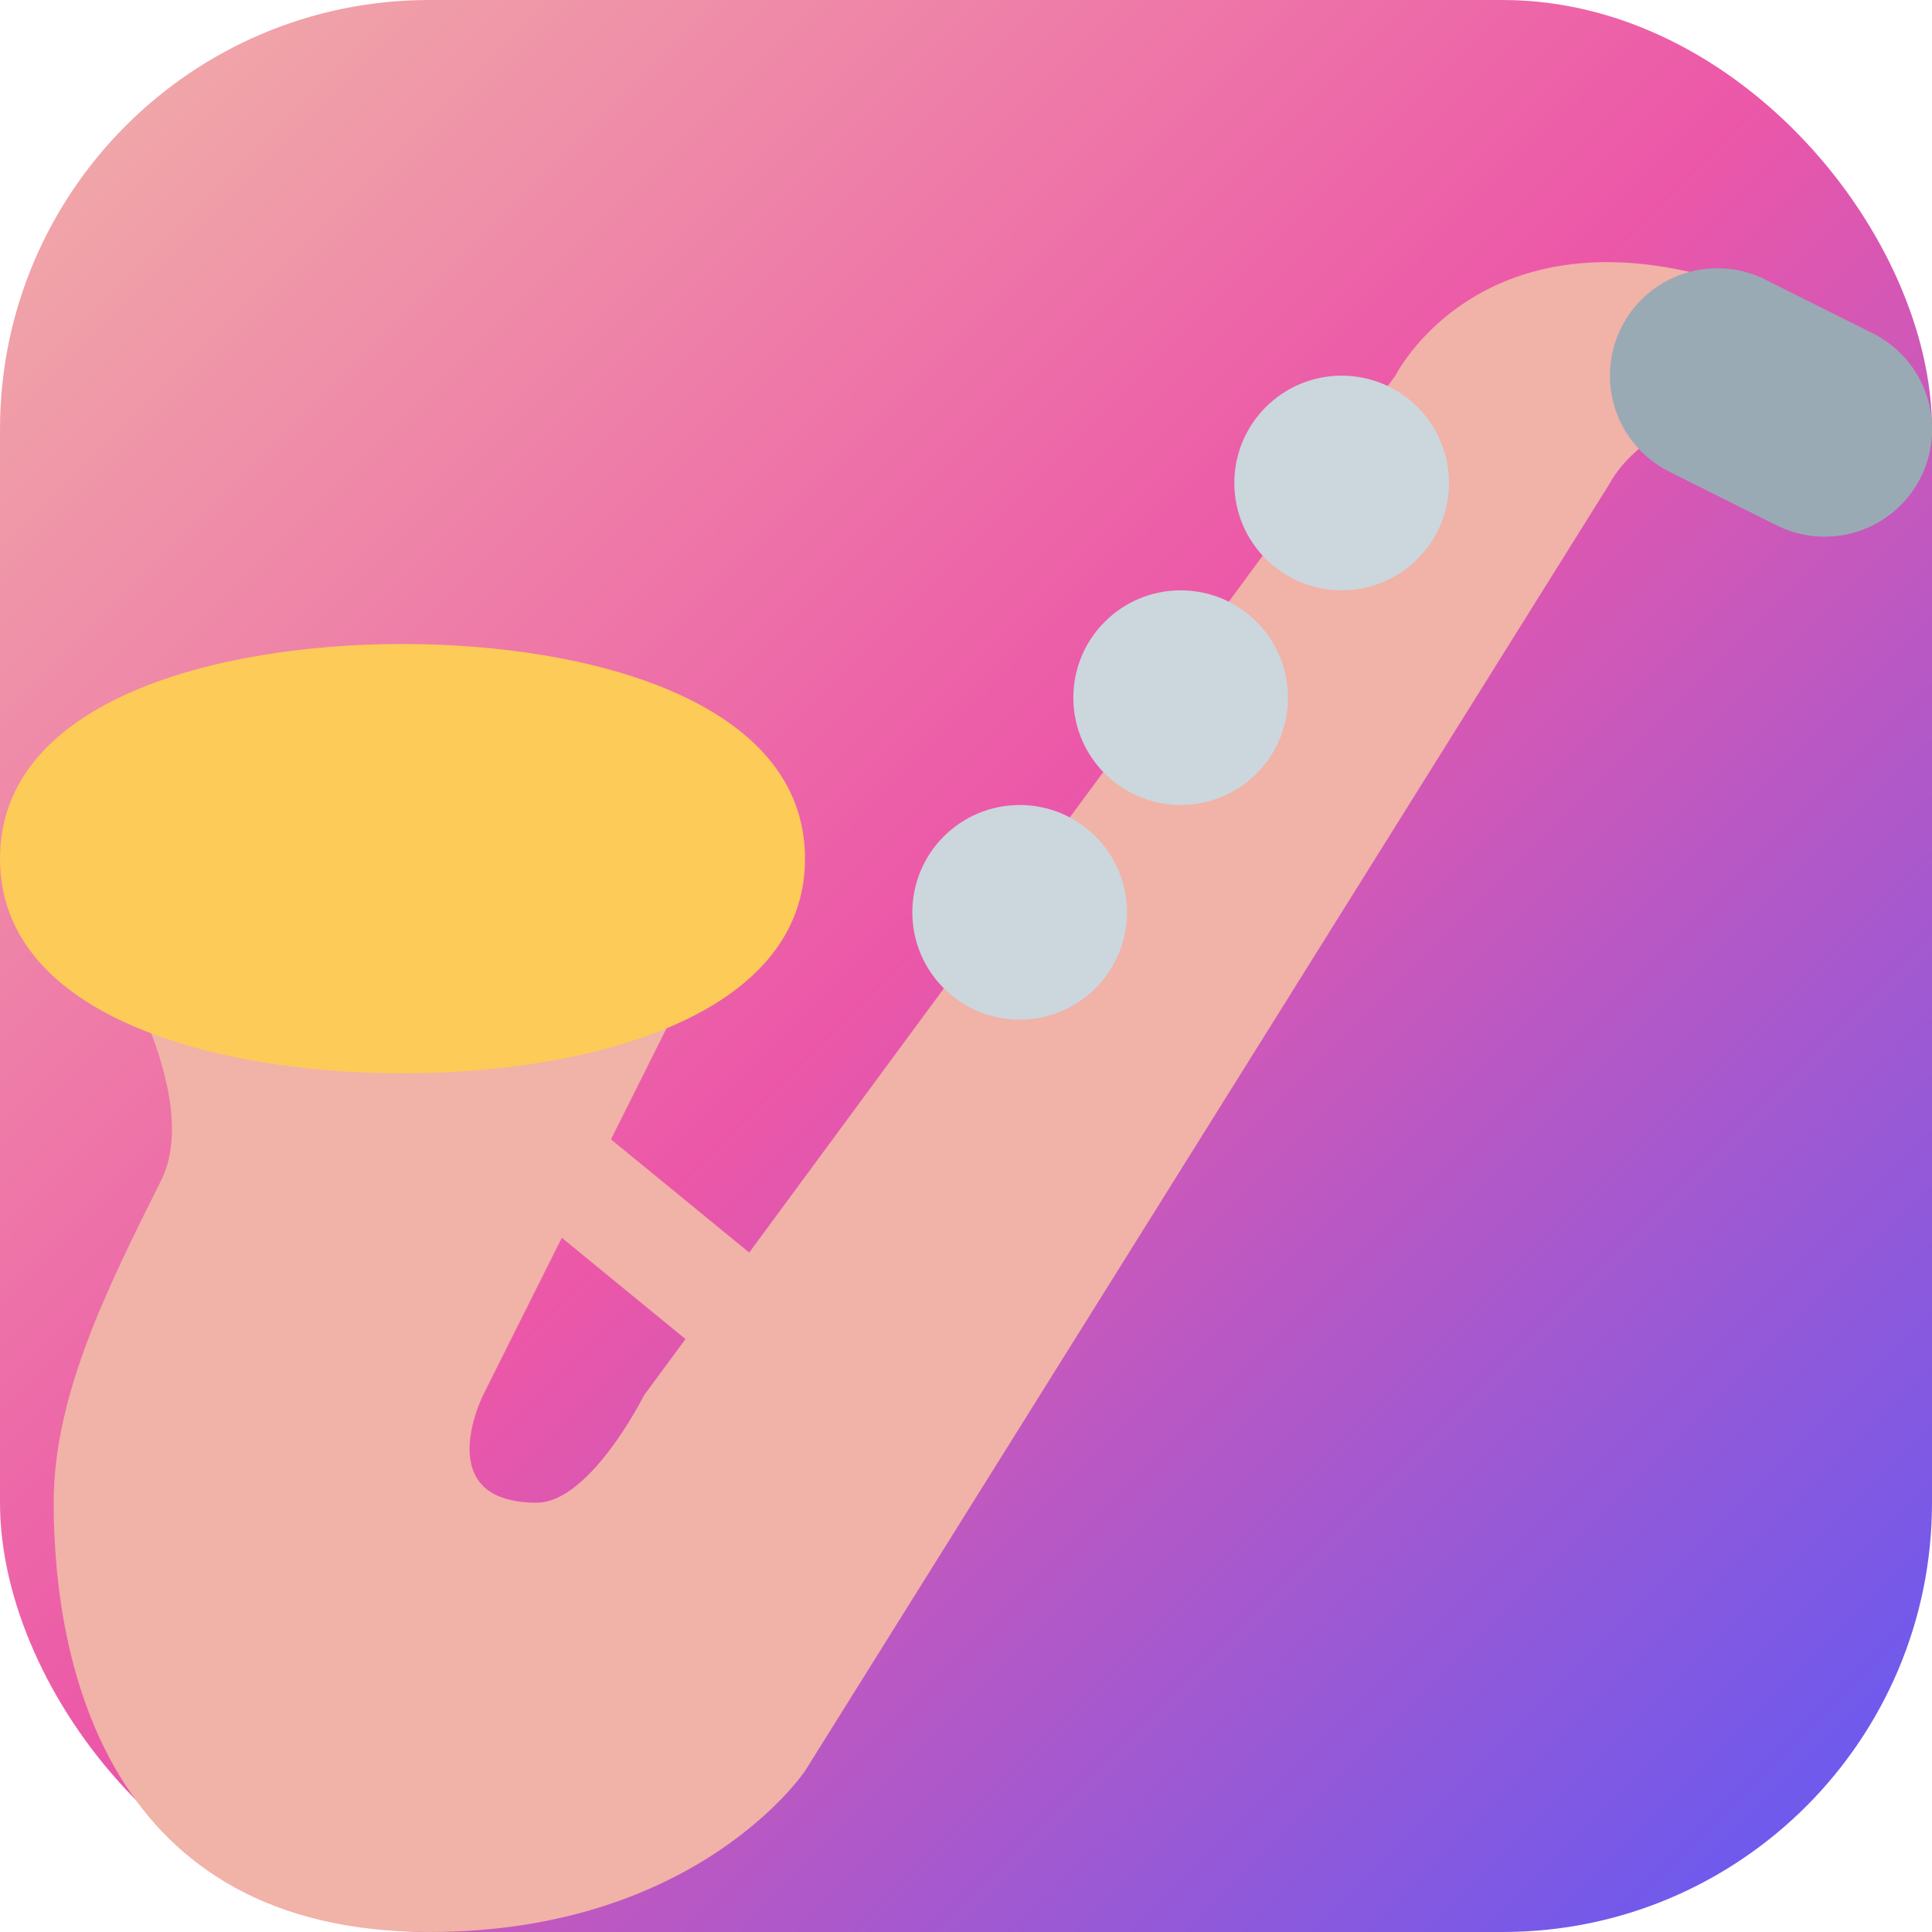 <?xml version="1.0" encoding="utf-8"?>
<svg width="800px" height="800px" viewBox="0 0 36 36" xmlns="http://www.w3.org/2000/svg" xmlns:xlink="http://www.w3.org/1999/xlink" aria-hidden="true" role="img" class="iconify iconify--twemoji" preserveAspectRatio="xMidYMid meet">
  <defs>
    <!-- Background gradient -->
    <linearGradient id="backgroundGradient" x1="0" y1="0" x2="100%" y2="100%">
      <stop offset="0%" stop-color="#F1B2A8"/>
      <stop offset="48%" stop-color="#EC57A8"/>
      <stop offset="100%" stop-color="#5B5AF7"/>
    </linearGradient>
    
    <!-- Path gradient -->
    <linearGradient id="pathGradient" x1="27" y1="24" x2="58" y2="64" gradientUnits="userSpaceOnUse">
      <stop stop-color="#F1B2A8"/>
      <stop offset="0.475" stop-color="#EC57A8"/>
      <stop offset="1" stop-color="#5B5AF7"/>
    </linearGradient>
  </defs>

  <!-- Background -->
  <rect width="36" height="36" rx="8" fill="url(#backgroundGradient)"/>

  <!-- Styled icon paths -->
  <path fill="url(#pathGradient)" fill-rule="evenodd" clip-rule="evenodd" d="M14 16L9 26s-1 2 1 2c1 0 2-2 2-2L26 7s2-4 8-1v2c-3-1-4 1-4 1L15 33s-2 3-7 3c-6 0-7-5-7-8c0-2 1-4 2-6s-2-6-2-6h13z"/>
  <path fill="#FDCB58" d="M7.5 20C4.04 20 0 18.952 0 16c0-2.953 4.04-4 7.5-4s7.5 1.047 7.5 4c0 2.952-4.04 4-7.5 4z"/>
  <circle fill="#CCD6DD" cx="19" cy="17" r="2"/>
  <circle fill="#CCD6DD" cx="22" cy="13" r="2"/>
  <circle fill="#CCD6DD" cx="25" cy="9" r="2"/>
  <path fill="#9AAAB4" d="M33.998 10c-.3 0-.605-.068-.893-.211l-2-1a2 2 0 0 1 1.789-3.579l2 1a2 2 0 0 1-.896 3.79z"/>
  <path fill="url(#pathGradient)" fill-rule="evenodd" clip-rule="evenodd" d="M8.806 21.703l1.267-1.547l6.19 5.069l-1.267 1.547z"/>
</svg>

